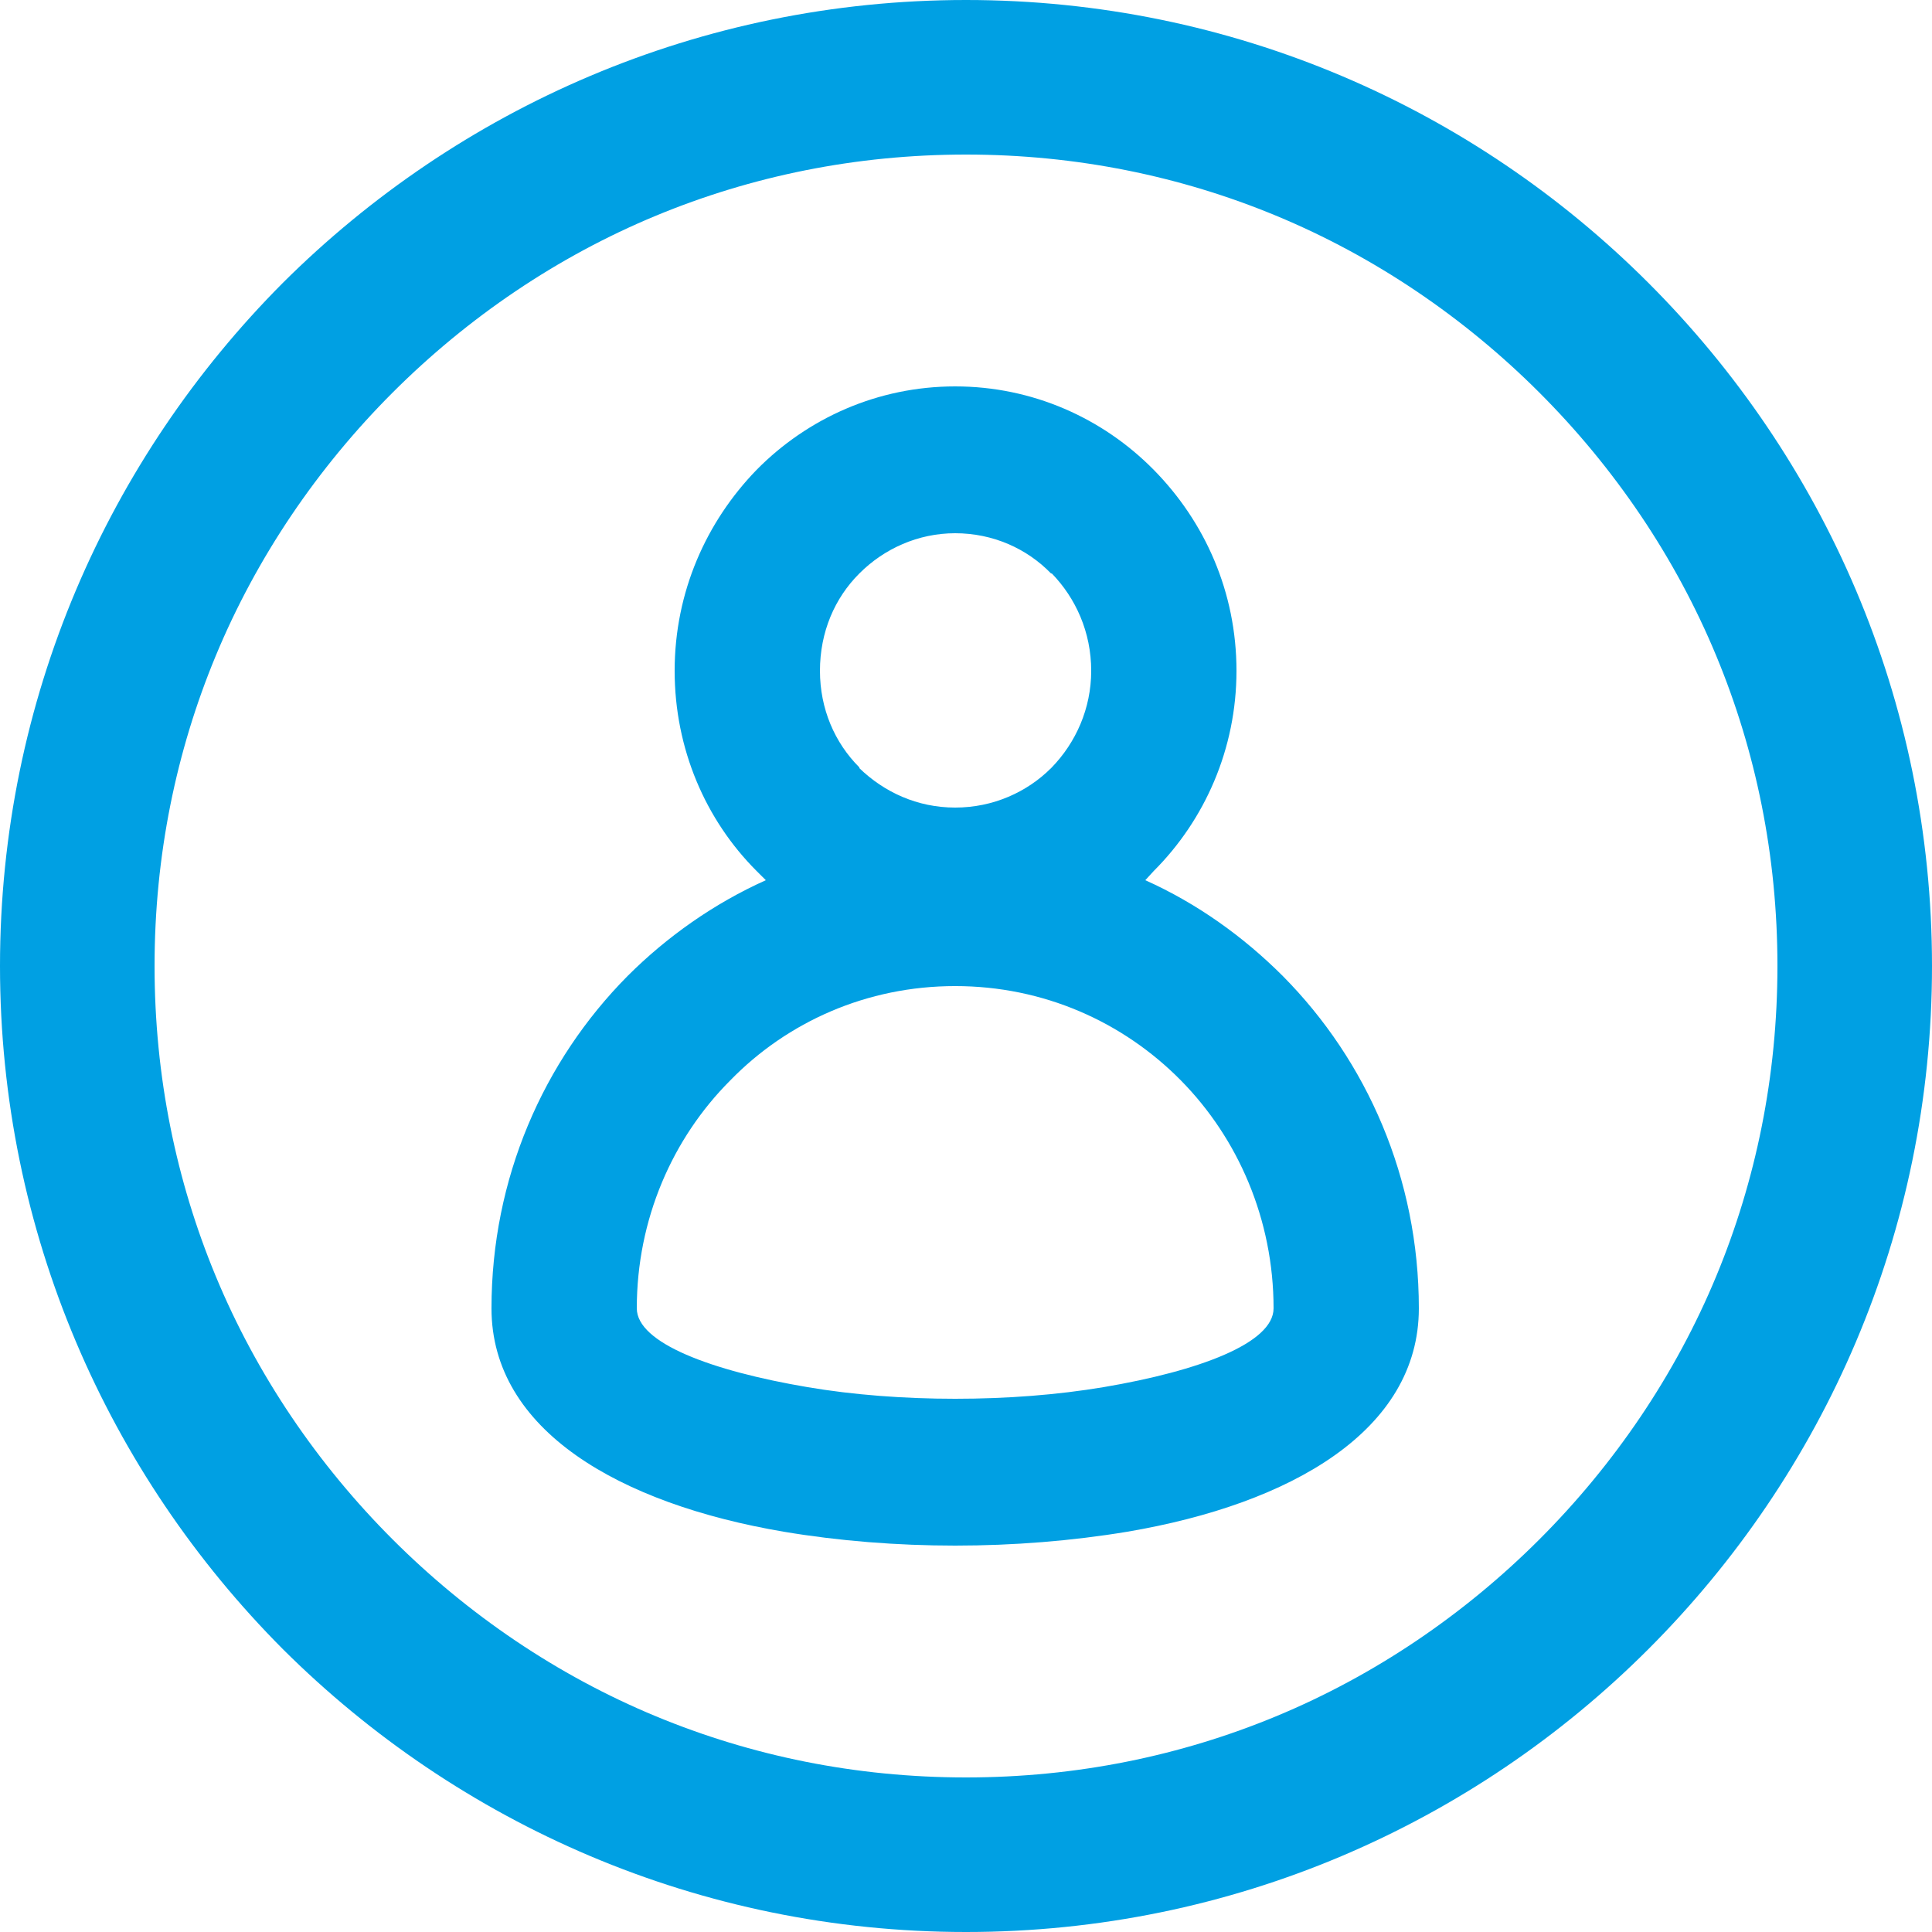 <?xml version="1.0" encoding="UTF-8"?>
<!DOCTYPE svg PUBLIC "-//W3C//DTD SVG 1.0//EN" "http://www.w3.org/TR/2001/REC-SVG-20010904/DTD/svg10.dtd">
<!-- Creator: CorelDRAW X8 -->
<svg xmlns="http://www.w3.org/2000/svg" xml:space="preserve" width="18px" height="18px" version="1.0" style="shape-rendering:geometricPrecision; text-rendering:geometricPrecision; image-rendering:optimizeQuality; fill-rule:evenodd; clip-rule:evenodd"
viewBox="0 0 1800000 1800000"
 xmlns:xlink="http://www.w3.org/1999/xlink">
 <defs>
  <style type="text/css">
   <![CDATA[
    .fil0 {fill:#00a0e3}
   ]]>
  </style>
 </defs>
 <g id="Слой_x0020_1">
  <path class="fil0" d="M1016646 624983c0,-36029 -14400,-67692 -36709,-90709l-709 0c-22337,-23074 -54028,-37474 -89319,-37474 -34555,0 -66218,14400 -89263,37474 -23074,23017 -36709,54680 -36709,90709 0,35263 13635,66954 36709,89971l0 709c23045,22337 54000,36737 89263,36737 35291,0 66982,-14400 89319,-36737l709 -709c22309,-23017 36709,-54708 36709,-89971zm-753109 -361446c163417,-162737 388091,-263537 636463,-263537 248372,0 473046,100800 635754,263537 163446,163417 264246,388091 264246,636463 0,248372 -100800,473046 -264246,636463 -162708,162737 -387382,263537 -635754,263537 -248372,0 -473046,-100800 -636463,-263537 -162737,-163417 -263537,-388091 -263537,-636463 0,-248372 100800,-473046 263537,-636463zm347754 -62646c-92154,38155 -175663,95046 -245508,164892 -69846,69845 -126737,153354 -164892,245508 -36708,88555 -56891,185755 -56891,288709 0,102954 20183,200154 56891,288709 38155,92154 95046,175663 164892,245508 69845,69846 153354,126737 245508,164892 88555,36708 185755,56891 288709,56891 102954,0 200154,-20183 288709,-56891 92154,-38155 175663,-95046 245508,-164892 69846,-69845 126737,-153354 164892,-245508 36708,-88555 56891,-185755 56891,-288709 0,-102954 -20183,-200154 -56891,-288709 -38155,-92154 -95046,-175663 -164892,-245508 -69845,-69846 -153354,-126737 -245508,-164892 -88555,-36708 -185755,-56891 -288709,-56891 -102954,0 -200154,20183 -288709,56891zm463663 236892c47509,48217 77046,113754 77046,187200 0,72708 -29537,138954 -77046,186463l-7908 8617c48245,21628 91417,52583 128154,89320 78463,79171 126709,188617 126709,309571 0,113755 -118800,182155 -271446,208092 -51817,8617 -106554,12954 -160554,12954 -53972,0 -108709,-4337 -159846,-12954 -152589,-25937 -272154,-94337 -272154,-208092 0,-120954 48274,-230400 126737,-309571 36737,-36737 80645,-67692 128863,-89320l-8646 -8617c-47509,-47509 -76309,-113755 -76309,-186463 0,-73446 29537,-138983 76309,-187200 47537,-48246 113046,-77783 185046,-77783 72000,0 137537,29537 185045,77783zm-185045 480926c-82063,0 -156246,33137 -209509,87845 -54000,54000 -87109,129572 -87109,212400 0,32372 69846,58309 159109,73418 42491,7228 90000,10828 137509,10828 48274,0 95045,-3600 138245,-10828 89292,-15109 158400,-41046 158400,-73418 0,-82828 -33108,-158400 -86400,-212400 -54000,-54708 -128154,-87845 -210245,-87845z"/>
 </g>
</svg>
